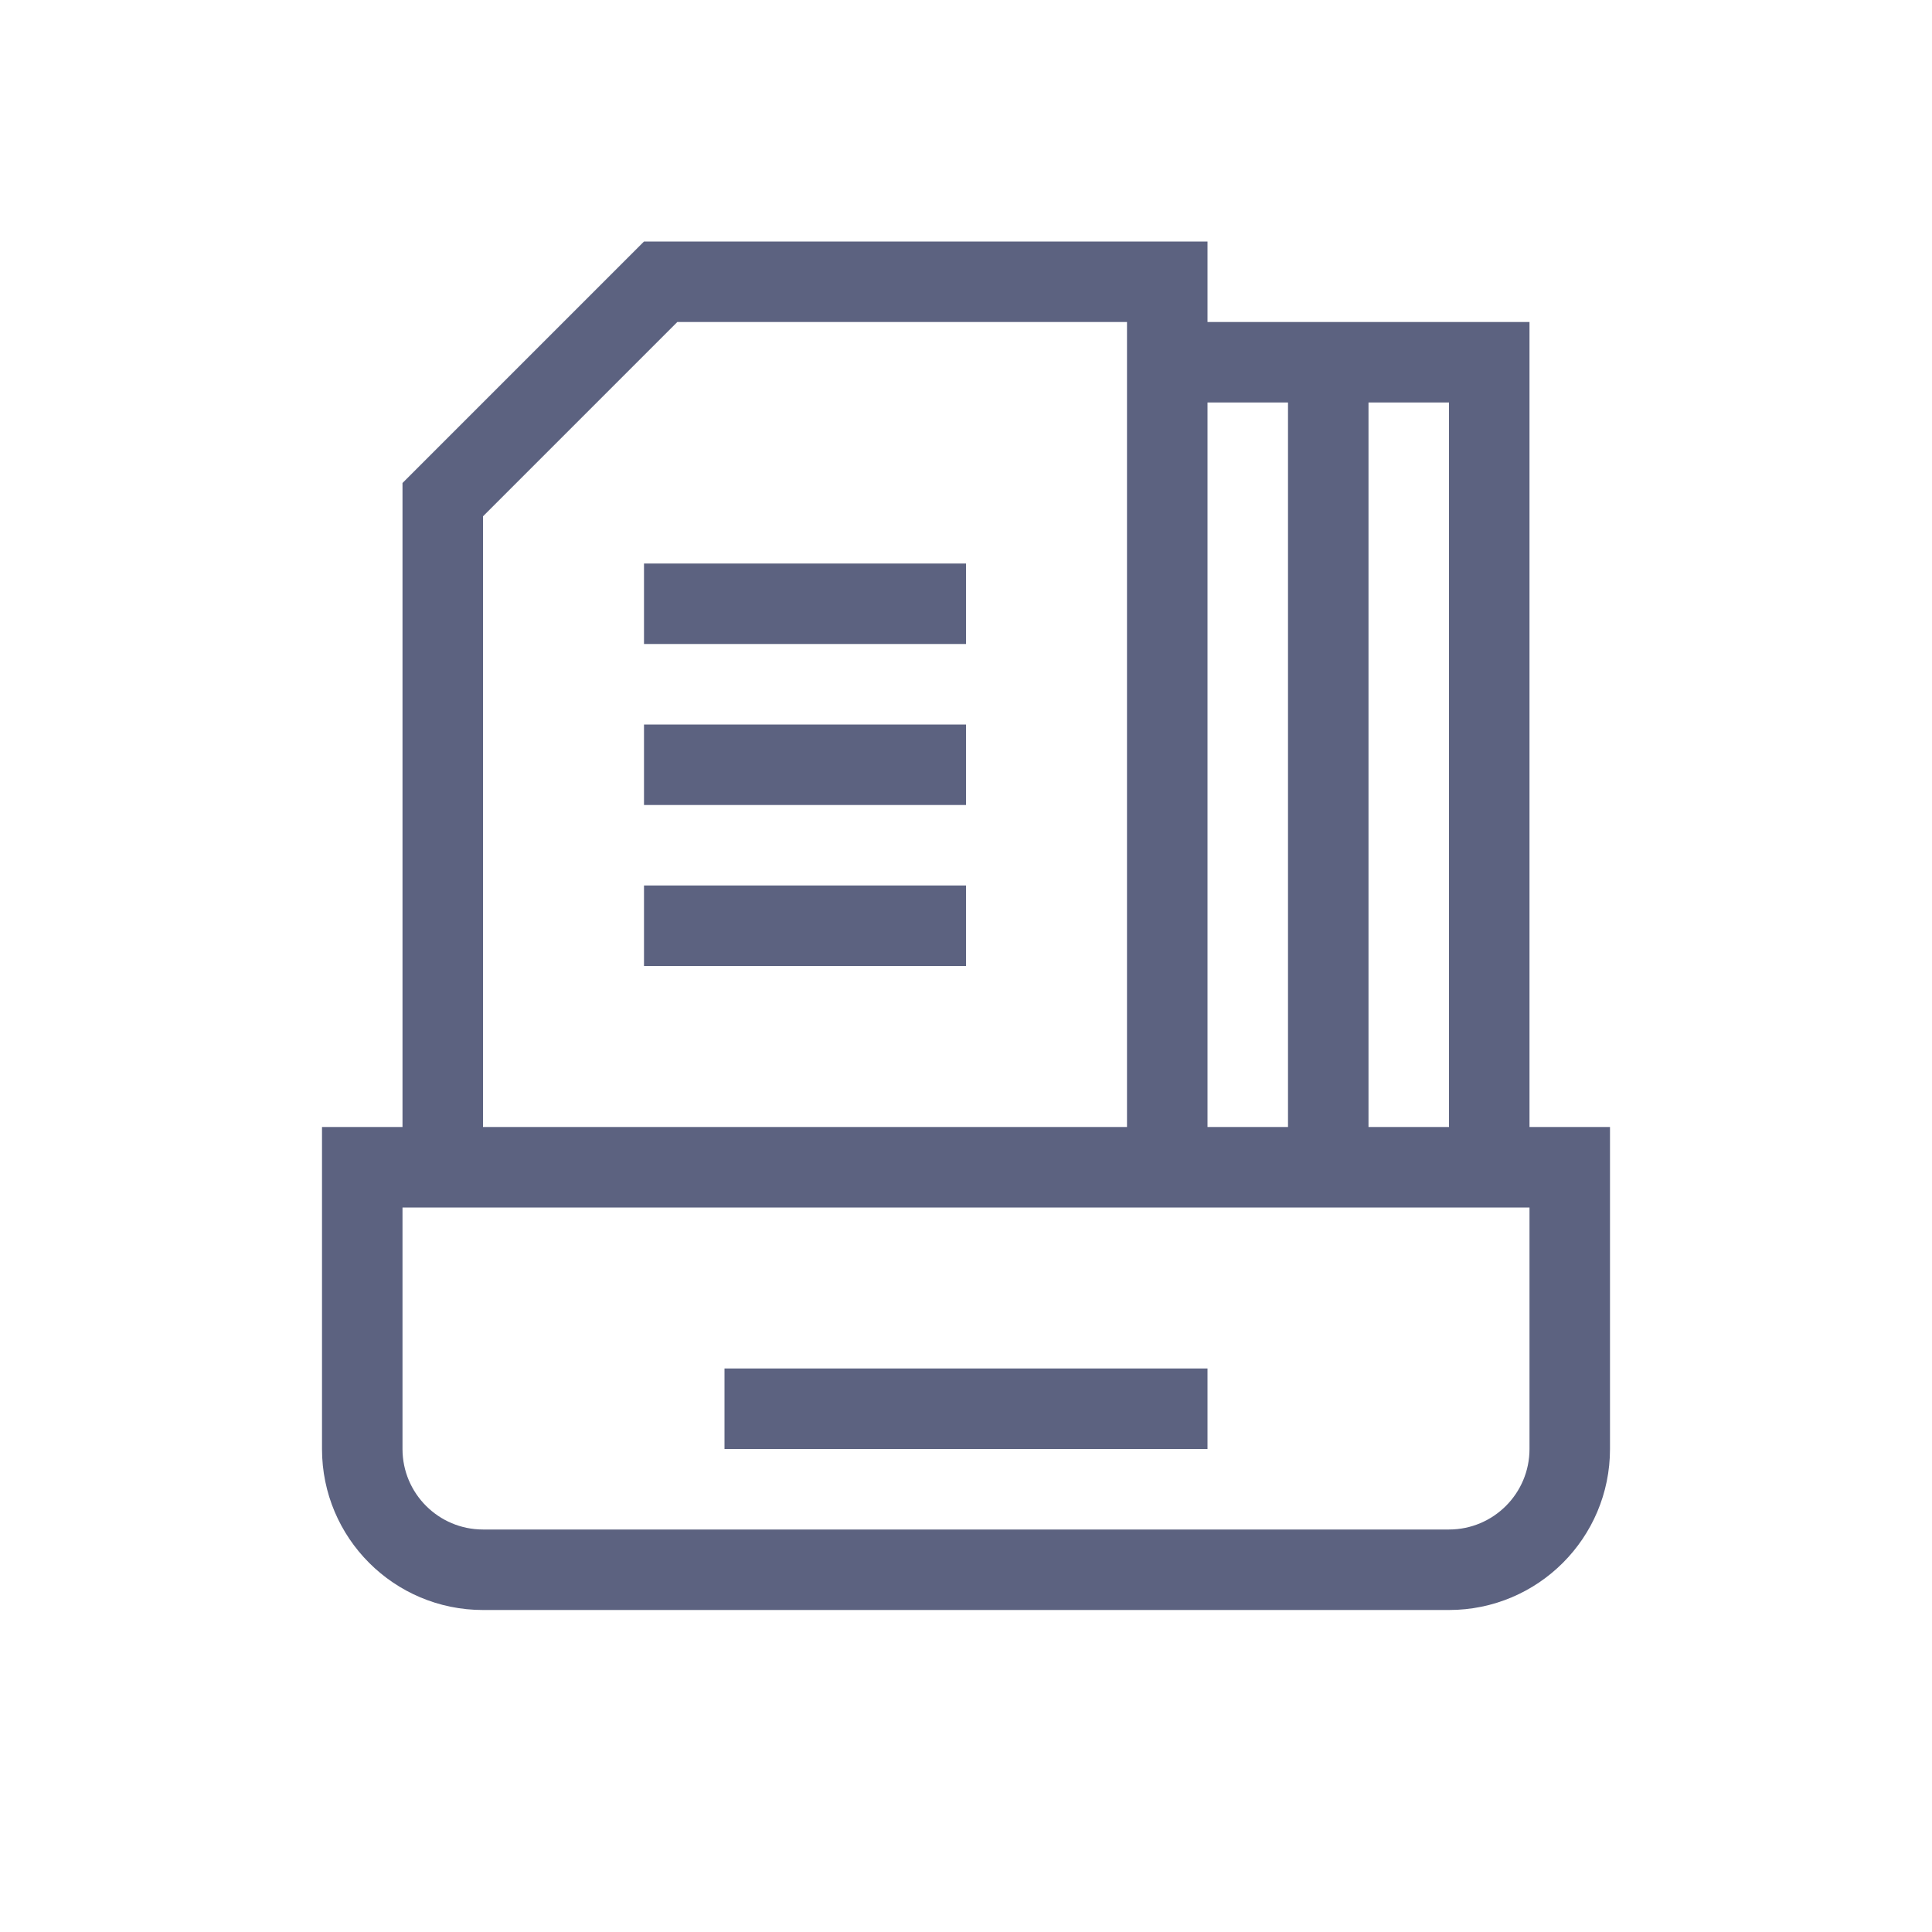 <?xml version="1.0" encoding="UTF-8"?>
<svg width="24px" height="24px" viewBox="0 0 24 24" version="1.1" xmlns="http://www.w3.org/2000/svg" xmlns:xlink="http://www.w3.org/1999/xlink">
    <!-- Generator: Sketch 62 (91390) - https://sketch.com -->
    <title>icon/24px/素材管理</title>
    <desc>Created with Sketch.</desc>
    <g id="icon/24px/素材管理" stroke="none" stroke-width="1" fill="none" fill-rule="evenodd">
        <g transform="translate(4, 3)" fill="#5C6280" id="形状结合">
            <path d="M15,1 L15,11 L16,11 L16,15 C16,16.105 15.105,17 14,17 L2,17 C0.895,17 0,16.105 0,15 L0,11 L1,11 L1,3 L4,0 L11,0 L11,1 L15,1 Z M15,12 L1,12 L1,15 C1,15.552 1.448,16 2,16 L14,16 C14.552,16 15,15.552 15,15 L15,12 Z M11,14 L11,15 L5,15 L5,14 L11,14 Z M10,1 L4.414,1 L2,3.414 L2,11 L10,11 L10,1 Z M12,2 L11,2 L11,11 L12,11 L12,2 Z M14,2 L13,2 L13,11 L14,11 L14,2 Z M8,8 L8,9 L4,9 L4,8 L8,8 Z M8,6 L8,7 L4,7 L4,6 L8,6 Z M8,4 L8,5 L4,5 L4,4 L8,4 Z"></path>
        </g>
    </g>
</svg>